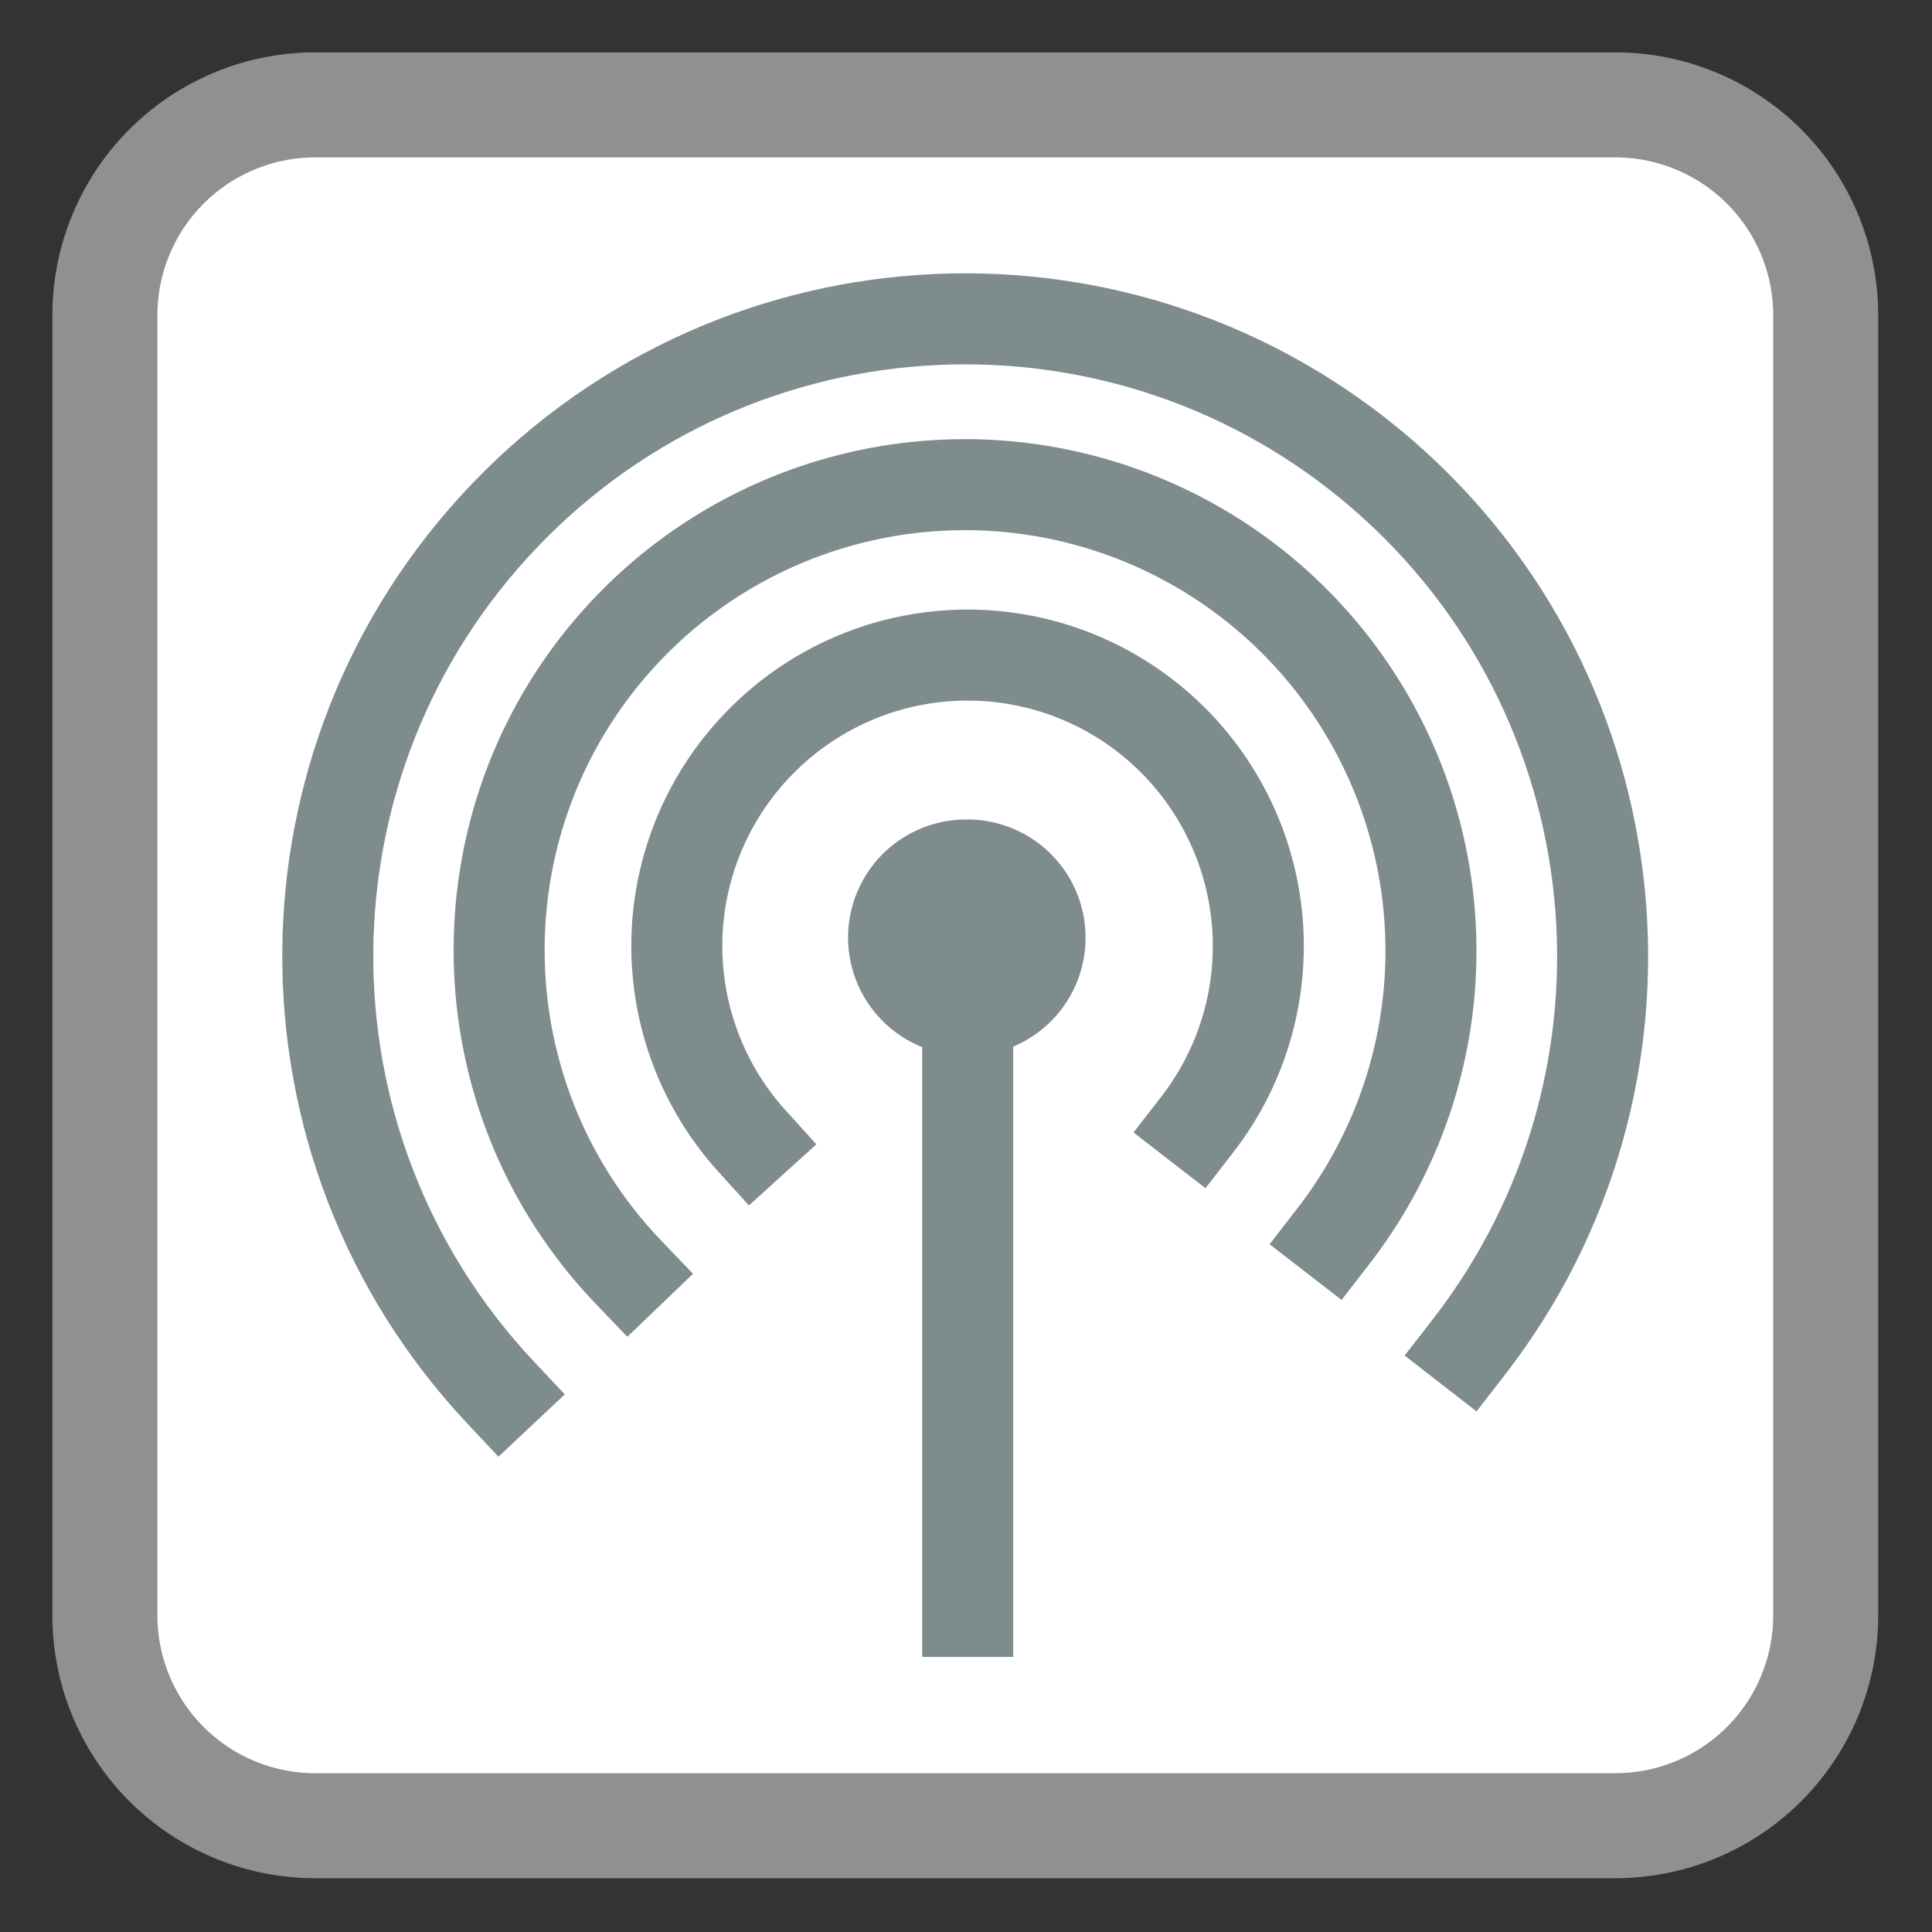 <svg xmlns="http://www.w3.org/2000/svg" width="22" height="22"><rect width="100%" height="100%" fill="#333333" stroke="none"/><path style="fill-rule:nonzero;fill:#fff;fill-opacity:1;stroke-width:2.611;stroke-linecap:butt;stroke-linejoin:miter;stroke:#909090;stroke-opacity:1;stroke-miterlimit:4" d="M7.832 2.608h32.336a5.23 5.23 0 0 1 5.224 5.224v32.336a5.23 5.23 0 0 1-5.224 5.224H7.832a5.23 5.23 0 0 1-5.224-5.224V7.832a5.23 5.23 0 0 1 5.224-5.224zm0 0" transform="scale(.458)"/><path style="stroke:none;fill-rule:evenodd;fill:#7f8c8d;fill-opacity:1" d="M11.113 12.02a1.346 1.346 0 0 0-.133-2.688 1.344 1.344 0 0 0 .043 2.688"/><path style="fill:none;stroke-width:2.263;stroke-linecap:square;stroke-linejoin:bevel;stroke:#7f8c8d;stroke-opacity:1;stroke-miterlimit:4" d="M24.06 23.25v16.815" transform="scale(.458)"/><path style="fill:none;stroke-width:2.263;stroke-linecap:square;stroke-linejoin:miter;stroke:#7f8c8d;stroke-opacity:1;stroke-miterlimit:2.013" d="M29.77 27.955a7.239 7.239 0 0 0-.955-9.878 7.219 7.219 0 0 0-9.912.375 7.226 7.226 0 0 0-.204 9.92" transform="scale(.458)"/><path style="fill:none;stroke-width:2.263;stroke-linecap:square;stroke-linejoin:miter;stroke:#7f8c8d;stroke-opacity:1;stroke-miterlimit:2.013" d="M33.153 30.733a11.589 11.589 0 0 0-17.565-15.077c-4.253 4.483-4.236 11.514.043 15.98" transform="scale(.458)"/><path style="fill:none;stroke-width:2.263;stroke-linecap:square;stroke-linejoin:miter;stroke:#7f8c8d;stroke-opacity:1;stroke-miterlimit:2.013" d="M36.511 33.503c5.174-6.665 4.228-16.202-2.147-21.716C27.98 6.273 18.4 6.716 12.563 12.8c-5.839 6.085-5.89 15.673-.12 21.818" transform="scale(.458)"/></svg>